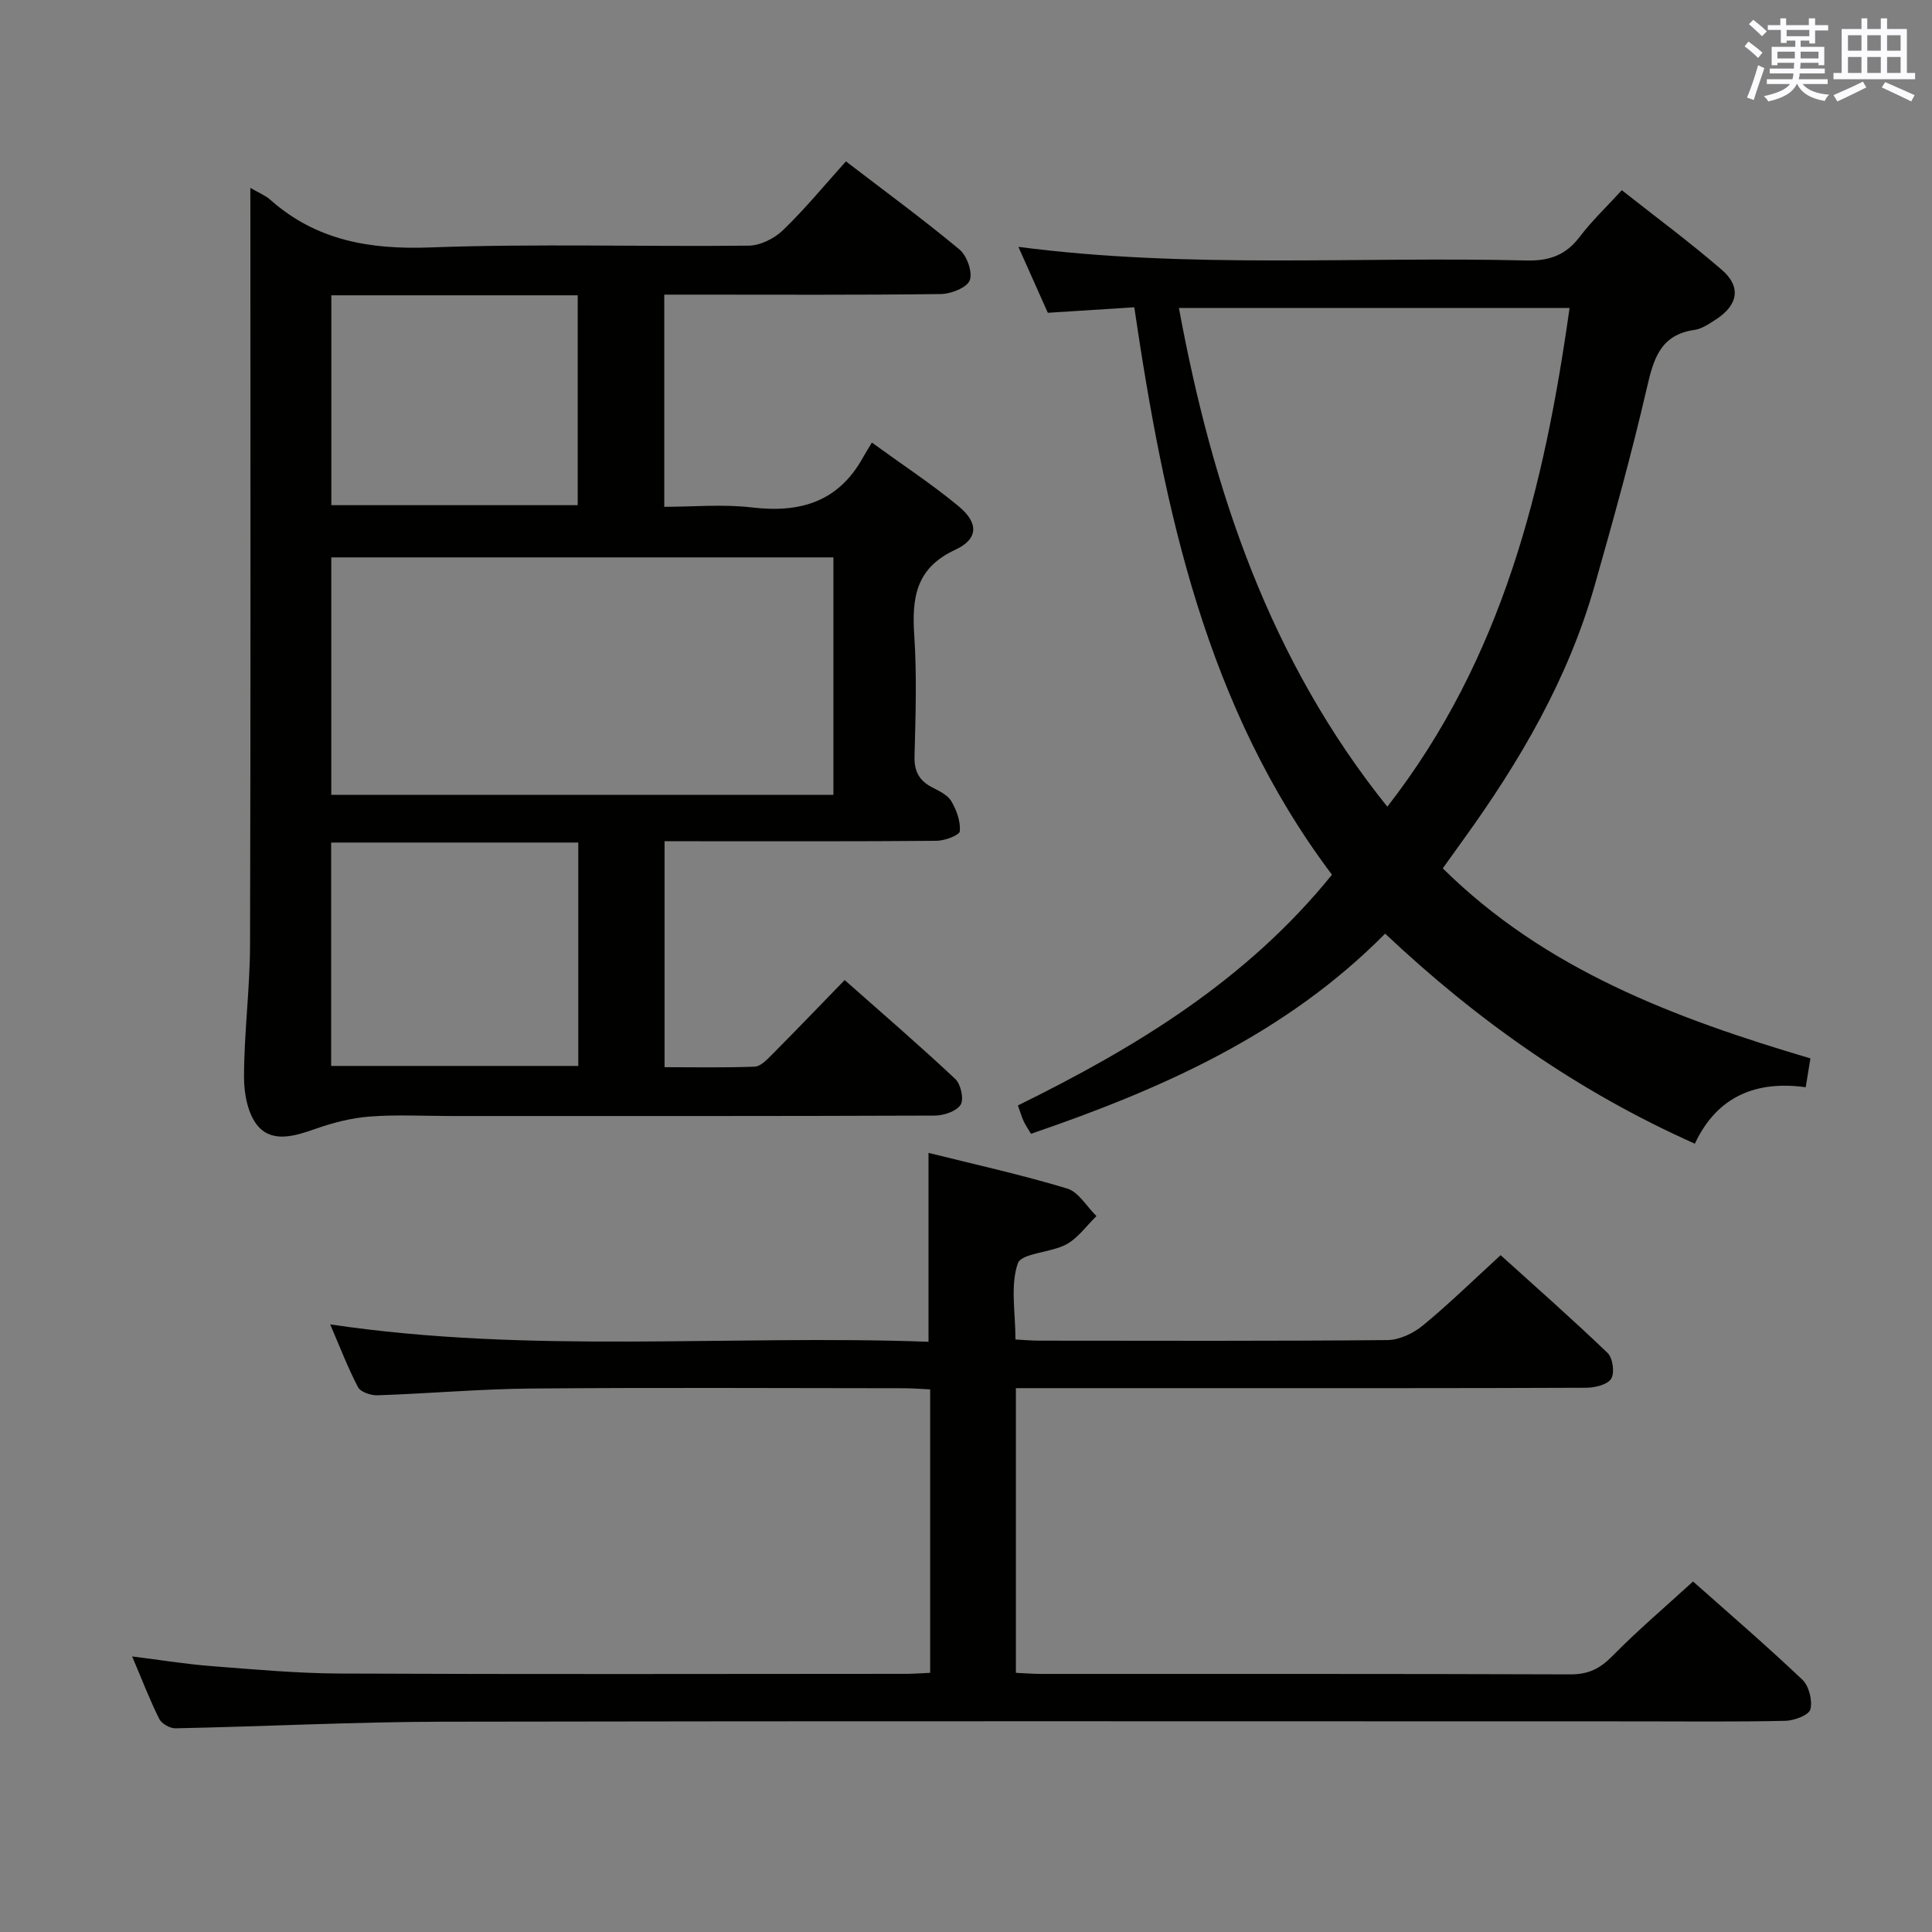<svg enable-background="new 0 0 400 400" viewBox="0 0 400 400" xmlns="http://www.w3.org/2000/svg"><rect x="0" y="0" width="400" height="400" fill="#808080" stroke="none"/><g fill="#010100"><path d="m51.83 38.9c1.86 1.08 3.12 1.57 4.07 2.41 9.53 8.48 20.62 10.38 33.16 9.92 21.96-.81 43.98-.13 65.97-.37 2.41-.03 5.32-1.5 7.1-3.22 4.52-4.36 8.53-9.25 13.01-14.23 8.08 6.2 15.98 11.98 23.49 18.23 1.56 1.29 2.78 4.71 2.15 6.39-.57 1.52-3.88 2.82-5.99 2.85-17.16.22-34.32.12-51.48.12-1.81 0-3.62 0-5.78 0v43.93c6 0 12.15-.58 18.14.13 9.97 1.19 17.91-1.14 23-10.34.49-.88 1.03-1.73 1.84-3.09 6.57 4.77 12.53 8.68 17.98 13.2 4.13 3.43 4.11 6.75-.71 8.99-8.24 3.82-9 10.01-8.49 17.79.55 8.3.27 16.66.05 24.98-.08 3.08.95 5 3.59 6.39 1.46.77 3.23 1.57 4.01 2.87 1.1 1.84 1.95 4.2 1.78 6.25-.07.82-3.12 1.97-4.83 1.98-16.83.15-33.66.09-50.48.09-1.81 0-3.62 0-5.82 0v46.78c6.16 0 12.42.13 18.66-.11 1.22-.05 2.52-1.43 3.54-2.45 4.92-4.95 9.76-9.99 15.09-15.48 7.92 7.02 15.57 13.59 22.91 20.49 1.15 1.08 1.82 4.22 1.09 5.34-.89 1.36-3.5 2.23-5.38 2.23-33.32.13-66.65.09-99.97.09-5.67 0-11.35-.32-16.99.11-3.81.29-7.67 1.29-11.29 2.57-4.13 1.46-8.71 2.85-11.71-.44-2.19-2.4-3.03-6.79-3.02-10.28.01-9.13 1.22-18.27 1.25-27.4.14-49.99.07-99.97.07-149.96-.01-1.99-.01-3.99-.01-6.76zm120.72 125.67c0-16.84 0-33.08 0-49.17-34.95 0-69.51 0-103.96 0v49.17zm-103.99 9.87v46.25h51.17c0-15.54 0-30.76 0-46.25-17.15 0-34.03 0-51.17 0zm.04-113.3v43.45h51.01c0-14.69 0-29.05 0-43.45-17.15 0-33.92 0-51.01 0z"/><path d="m192.58 346.34c0-19.7 0-38.95 0-58.68-1.95-.09-3.74-.24-5.52-.24-25.66-.02-51.33-.16-76.99.06-10.63.09-21.25 1.04-31.87 1.4-1.38.05-3.54-.66-4.07-1.67-2.14-4.08-3.79-8.43-5.77-13.01 41.49 6.18 82.73 2.1 123.88 3.6 0-13.36 0-25.91 0-39.11 9.54 2.38 19.23 4.52 28.7 7.38 2.38.72 4.06 3.75 6.07 5.71-2.05 1.99-3.81 4.53-6.23 5.85-3.24 1.76-9.32 1.79-10.06 3.96-1.57 4.61-.48 10.13-.48 15.74 1.76.09 3.38.24 5 .24 24 .02 48 .1 71.99-.12 2.48-.02 5.36-1.38 7.33-3 5.4-4.44 10.41-9.34 16.13-14.58 6.81 6.16 14.63 13.04 22.14 20.24 1.08 1.04 1.5 4.11.75 5.33-.76 1.24-3.35 1.87-5.14 1.88-26 .11-52 .08-77.99.08-11.5 0-23 0-34.5 0-1.79 0-3.58 0-5.62 0v58.94c1.8.08 3.58.23 5.36.23 36.5.01 72.99-.04 109.49.09 3.67.01 6.09-1.19 8.63-3.78 5.23-5.32 10.95-10.17 16.72-15.45 7.07 6.28 15.02 13.12 22.62 20.32 1.38 1.31 2.14 4.32 1.67 6.15-.3 1.19-3.34 2.34-5.18 2.38-10.33.23-20.66.11-30.99.11-82.33 0-164.65-.09-246.98.07-18.45.04-36.9.99-55.36 1.37-1.14.02-2.87-.98-3.36-1.98-1.98-3.99-3.58-8.17-5.59-12.9 5.9.74 11.08 1.58 16.29 1.99 8.94.69 17.91 1.52 26.87 1.55 38.83.17 77.66.08 116.49.06 1.78.03 3.57-.12 5.57-.21z"/><path d="m374.83 219.13c-.33 2.02-.6 3.64-.98 5.97-10.11-1.4-18.31 1.76-22.95 11.69-24.14-10.77-44.95-25.42-64.12-43.49-20.59 20.81-46.16 32.14-73.32 41.44-.44-.74-1.05-1.62-1.51-2.58-.42-.88-.68-1.83-1.2-3.29 24.33-11.98 47.28-25.83 65.02-47.77-26.07-34.63-34.72-75.46-40.93-117.48-6.03.39-11.76.75-17.9 1.14-1.93-4.34-3.93-8.82-6.09-13.65 35.32 4.61 70.28 1.95 105.16 2.82 4.78.12 8.18-1.11 11.07-4.92 2.49-3.29 5.54-6.17 8.7-9.63 7.04 5.56 14.11 10.78 20.74 16.52 4.02 3.48 3.32 7.27-1.23 10.22-1.39.9-2.9 1.95-4.46 2.18-7.13 1.02-8.49 6.06-9.88 12.08-3.17 13.72-6.95 27.32-10.8 40.87-5.48 19.28-15.43 36.31-27.07 52.44-1.36 1.88-2.71 3.77-4.37 6.09 21.24 21 48.01 31.02 76.12 39.35zm-87.6-52.11c23.89-30.68 32.52-66.2 37.73-103.25-27.29 0-53.84 0-80.88 0 6.99 37.73 18.76 72.86 43.15 103.25z"/></g><path d="m361.2 9.6.8-1c.9.7 1.9 1.4 2.9 2.3l-.9 1.1c-1-1-2-1.8-2.8-2.4zm.5 10.6c.9-2.1 1.6-4.3 2.3-6.7.4.2.8.4 1.3.6-.7 2.1-1.5 4.3-2.2 6.6zm.4-15.2.9-.9c1 .8 2 1.6 2.8 2.4l-1 1c-.9-.9-1.8-1.7-2.7-2.5zm12.5-1.2h1.2v1.4h2.7v1.1h-2.7v2.7h-1.2v-.6h-1.8v1.3h4.9v3.8h-1.2v-.5h-3.7c0 .4-.1.9-.1 1.2h5.1v1h-5.2c0 .5-.1.9-.2 1.2h6v1h-5.2c1.1 1.3 2.9 2 5.5 2.2-.4.4-.7.8-.9 1.3-2.9-.5-4.8-1.6-5.7-3.5h-.1c-.8 1.7-2.7 2.9-5.9 3.6-.2-.4-.6-.8-.9-1.1 2.8-.6 4.6-1.4 5.4-2.5h-4.8v-1h5.3c.1-.3.2-.7.2-1.2h-4.9v-1h5c0-.4 0-.8.1-1.2h-3.5v.5h-1.2v-3.8h4.9v-1.3h-1.8v.5h-1.2v-2.7h-2.7v-1h2.6v-1.4h1.2v1.4h4.7v-1.4zm-6.6 8.3h3.6c0-.4 0-.9 0-1.4h-3.6zm1.9-4.6h4.7v-1.3h-4.7zm6.6 3.2h-3.7v1.4h3.7z" fill="#fbfafc"/><path d="m385.3 3.8h1.3v2.2h2.8v-2.2h1.3v2.2h4.1v9.1h1.7v1.3h-16.9v-1.3h1.7v-9.1h4.1v-2.2zm.4 13.1.7 1.2c-1.8.9-3.8 1.9-6 2.9-.2-.4-.5-.8-.8-1.3 2.3-1 4.3-1.9 6.1-2.8zm-3.1-6.4h2.8v-3.2h-2.8zm0 4.6h2.8v-3.3h-2.8zm4-4.6h2.8v-3.2h-2.8zm0 4.6h2.8v-3.3h-2.8zm3.7 1.9c2.1.9 4.1 1.8 6.1 2.7l-.7 1.3c-2.2-1.1-4.2-2-6.1-2.9zm3.2-9.7h-2.8v3.2h2.8zm-2.8 7.8h2.8v-3.3h-2.8z" fill="#fbfafc"/></svg>